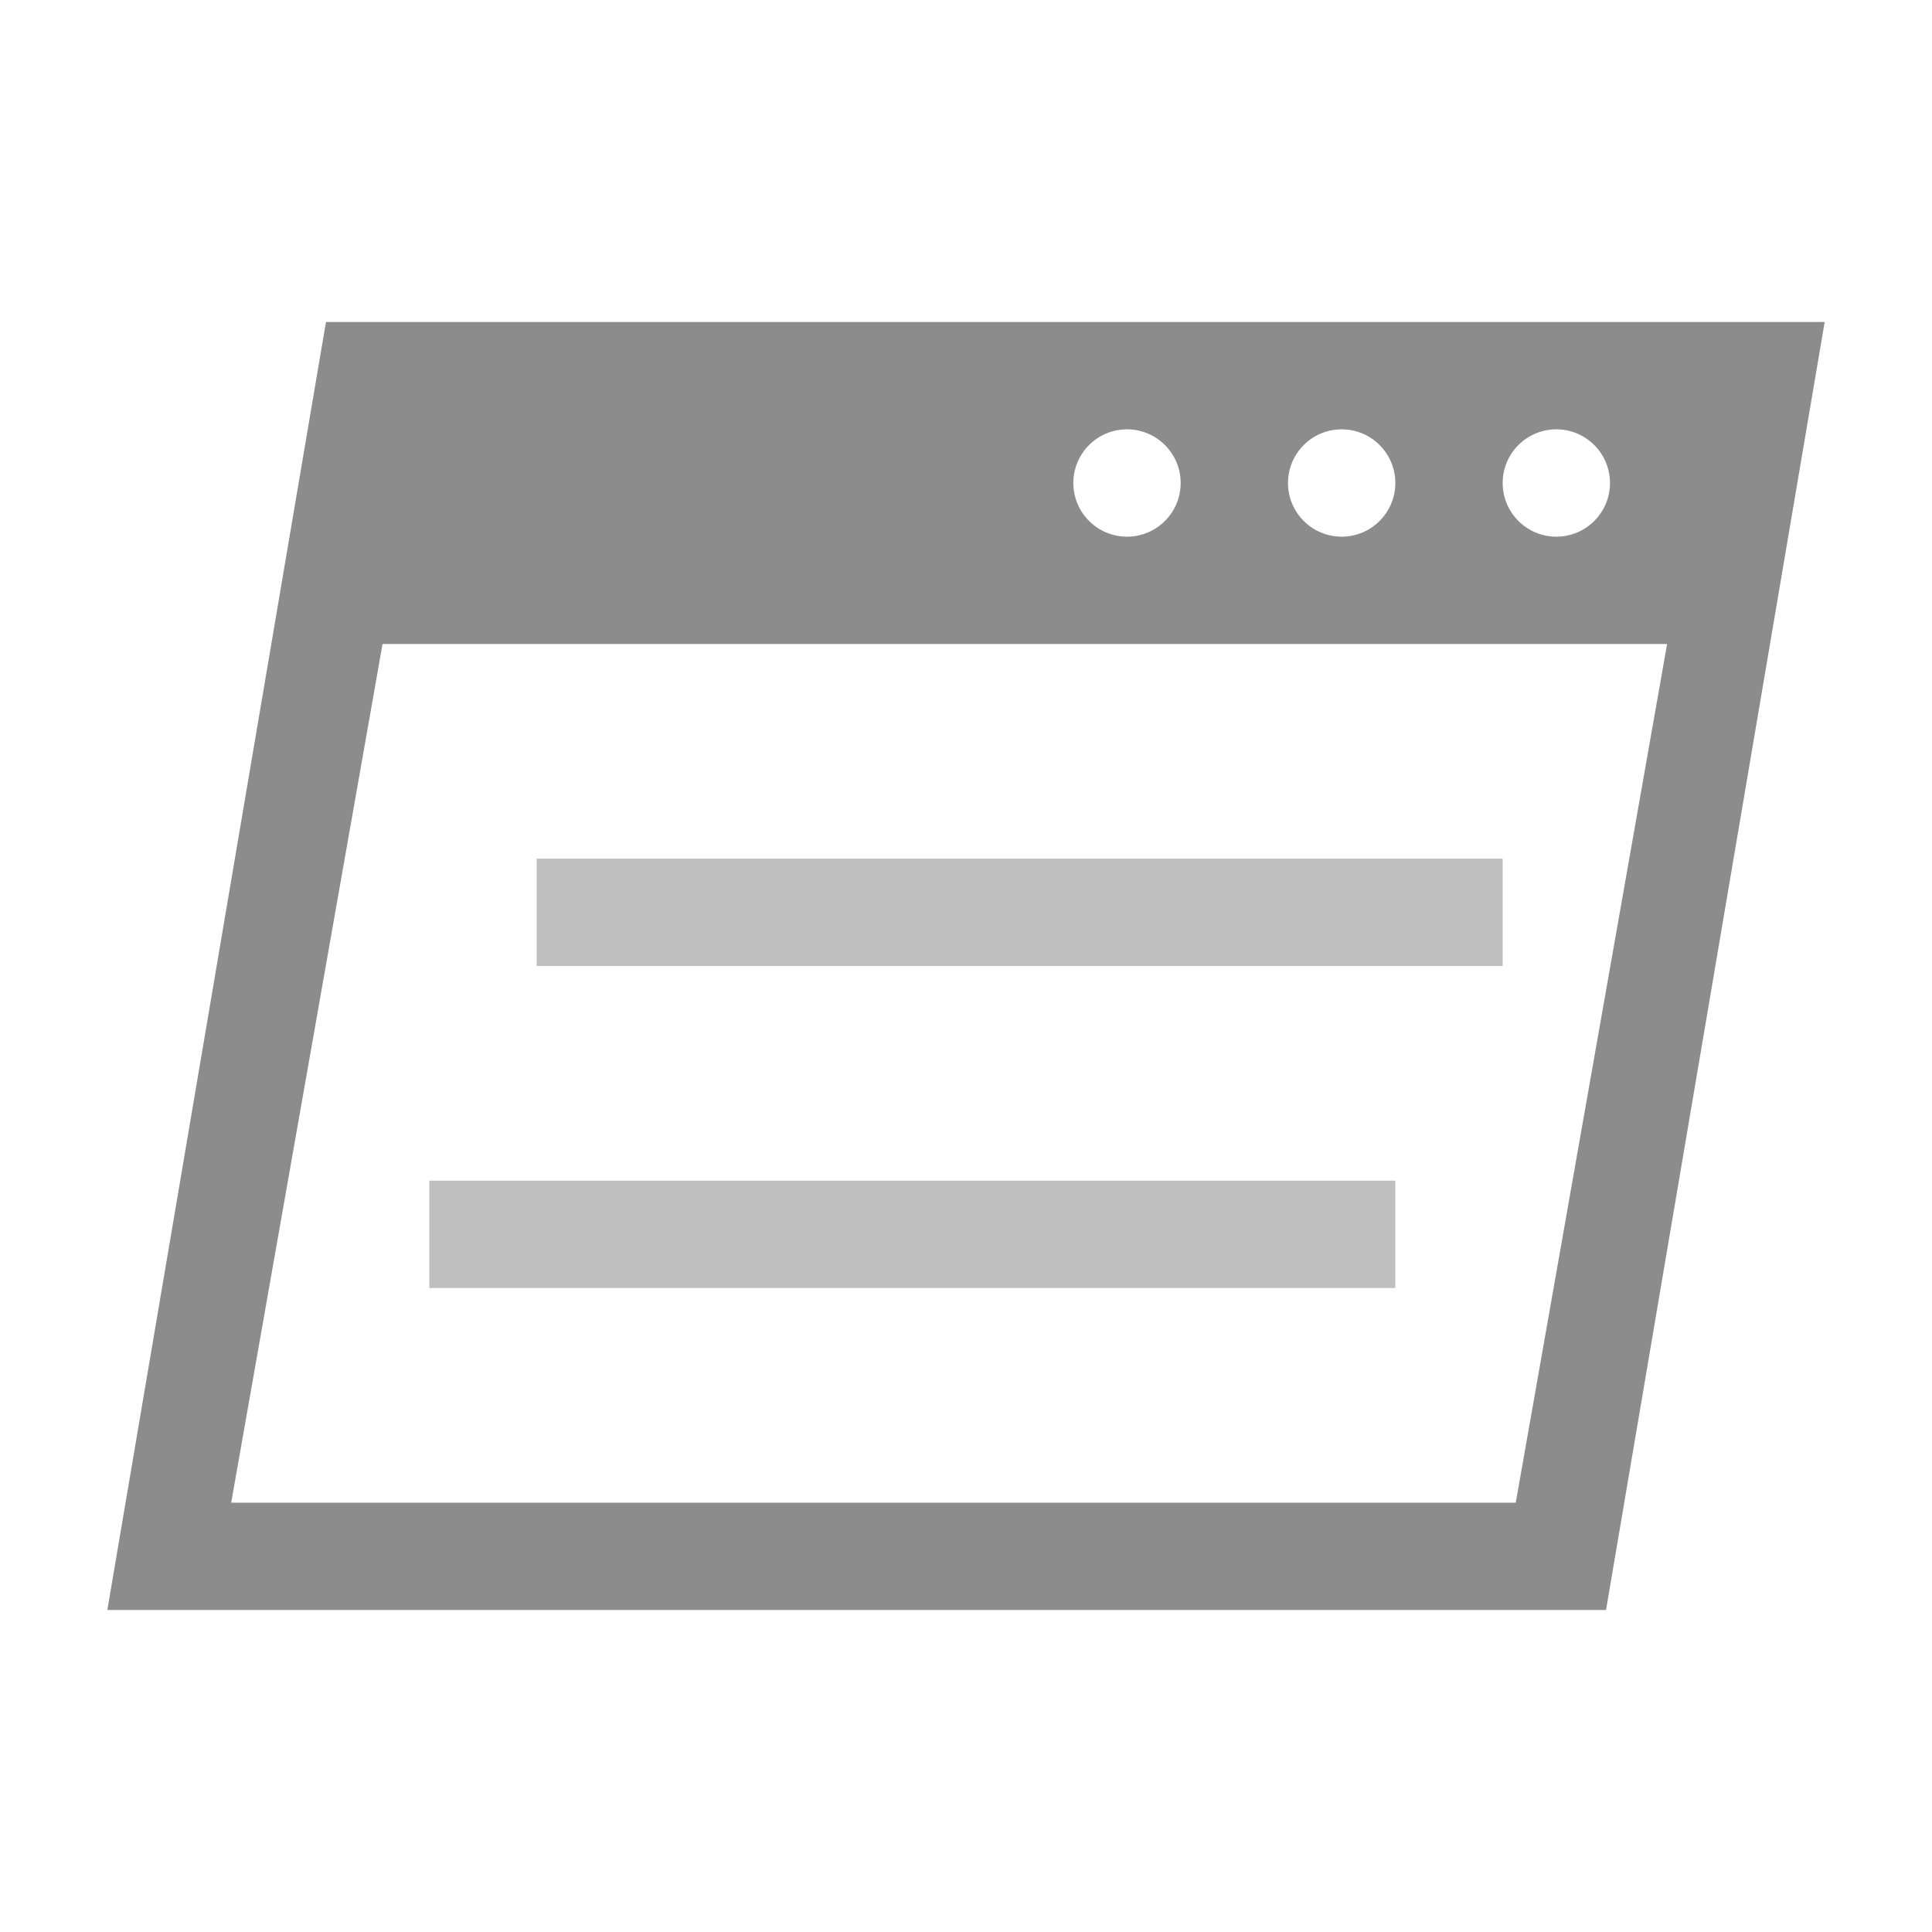 <?xml version="1.0" encoding="utf-8"?>
<!DOCTYPE svg PUBLIC "-//W3C//DTD SVG 1.1//EN" "http://www.w3.org/Graphics/SVG/1.1/DTD/svg11.dtd">
<svg version="1.1" id="img" xmlns="http://www.w3.org/2000/svg" xmlns:xlink="http://www.w3.org/1999/xlink" x="0px" y="0px"
	 width="18px" height="18px" viewBox="0 0 18 18" style="enable-background:new 0 0 18 18;" xml:space="preserve">
<g id="sliding-window.disabled">
	<rect x="4" y="11" style="fill:#BFBFBF;" width="9" height="1"/>
	<rect x="5" y="8" style="fill:#BFBFBF;" width="9" height="1"/>
	<path style="fill:#8C8C8C;" d="M3.037,3L1,15h13.963L17,3H3.037z M14.5,4C14.776,4,15,4.224,15,4.5C15,4.776,14.776,5,14.5,5
		S14,4.776,14,4.5C14,4.224,14.224,4,14.5,4z M12.5,4C12.776,4,13,4.224,13,4.5C13,4.776,12.776,5,12.5,5S12,4.776,12,4.5
		C12,4.224,12.224,4,12.5,4z M10.5,4C10.776,4,11,4.224,11,4.5C11,4.776,10.776,5,10.5,5S10,4.776,10,4.5C10,4.224,10.224,4,10.5,4z
		 M14.122,14H2.154l1.41-8h11.968L14.122,14z"/>
</g>
</svg>
